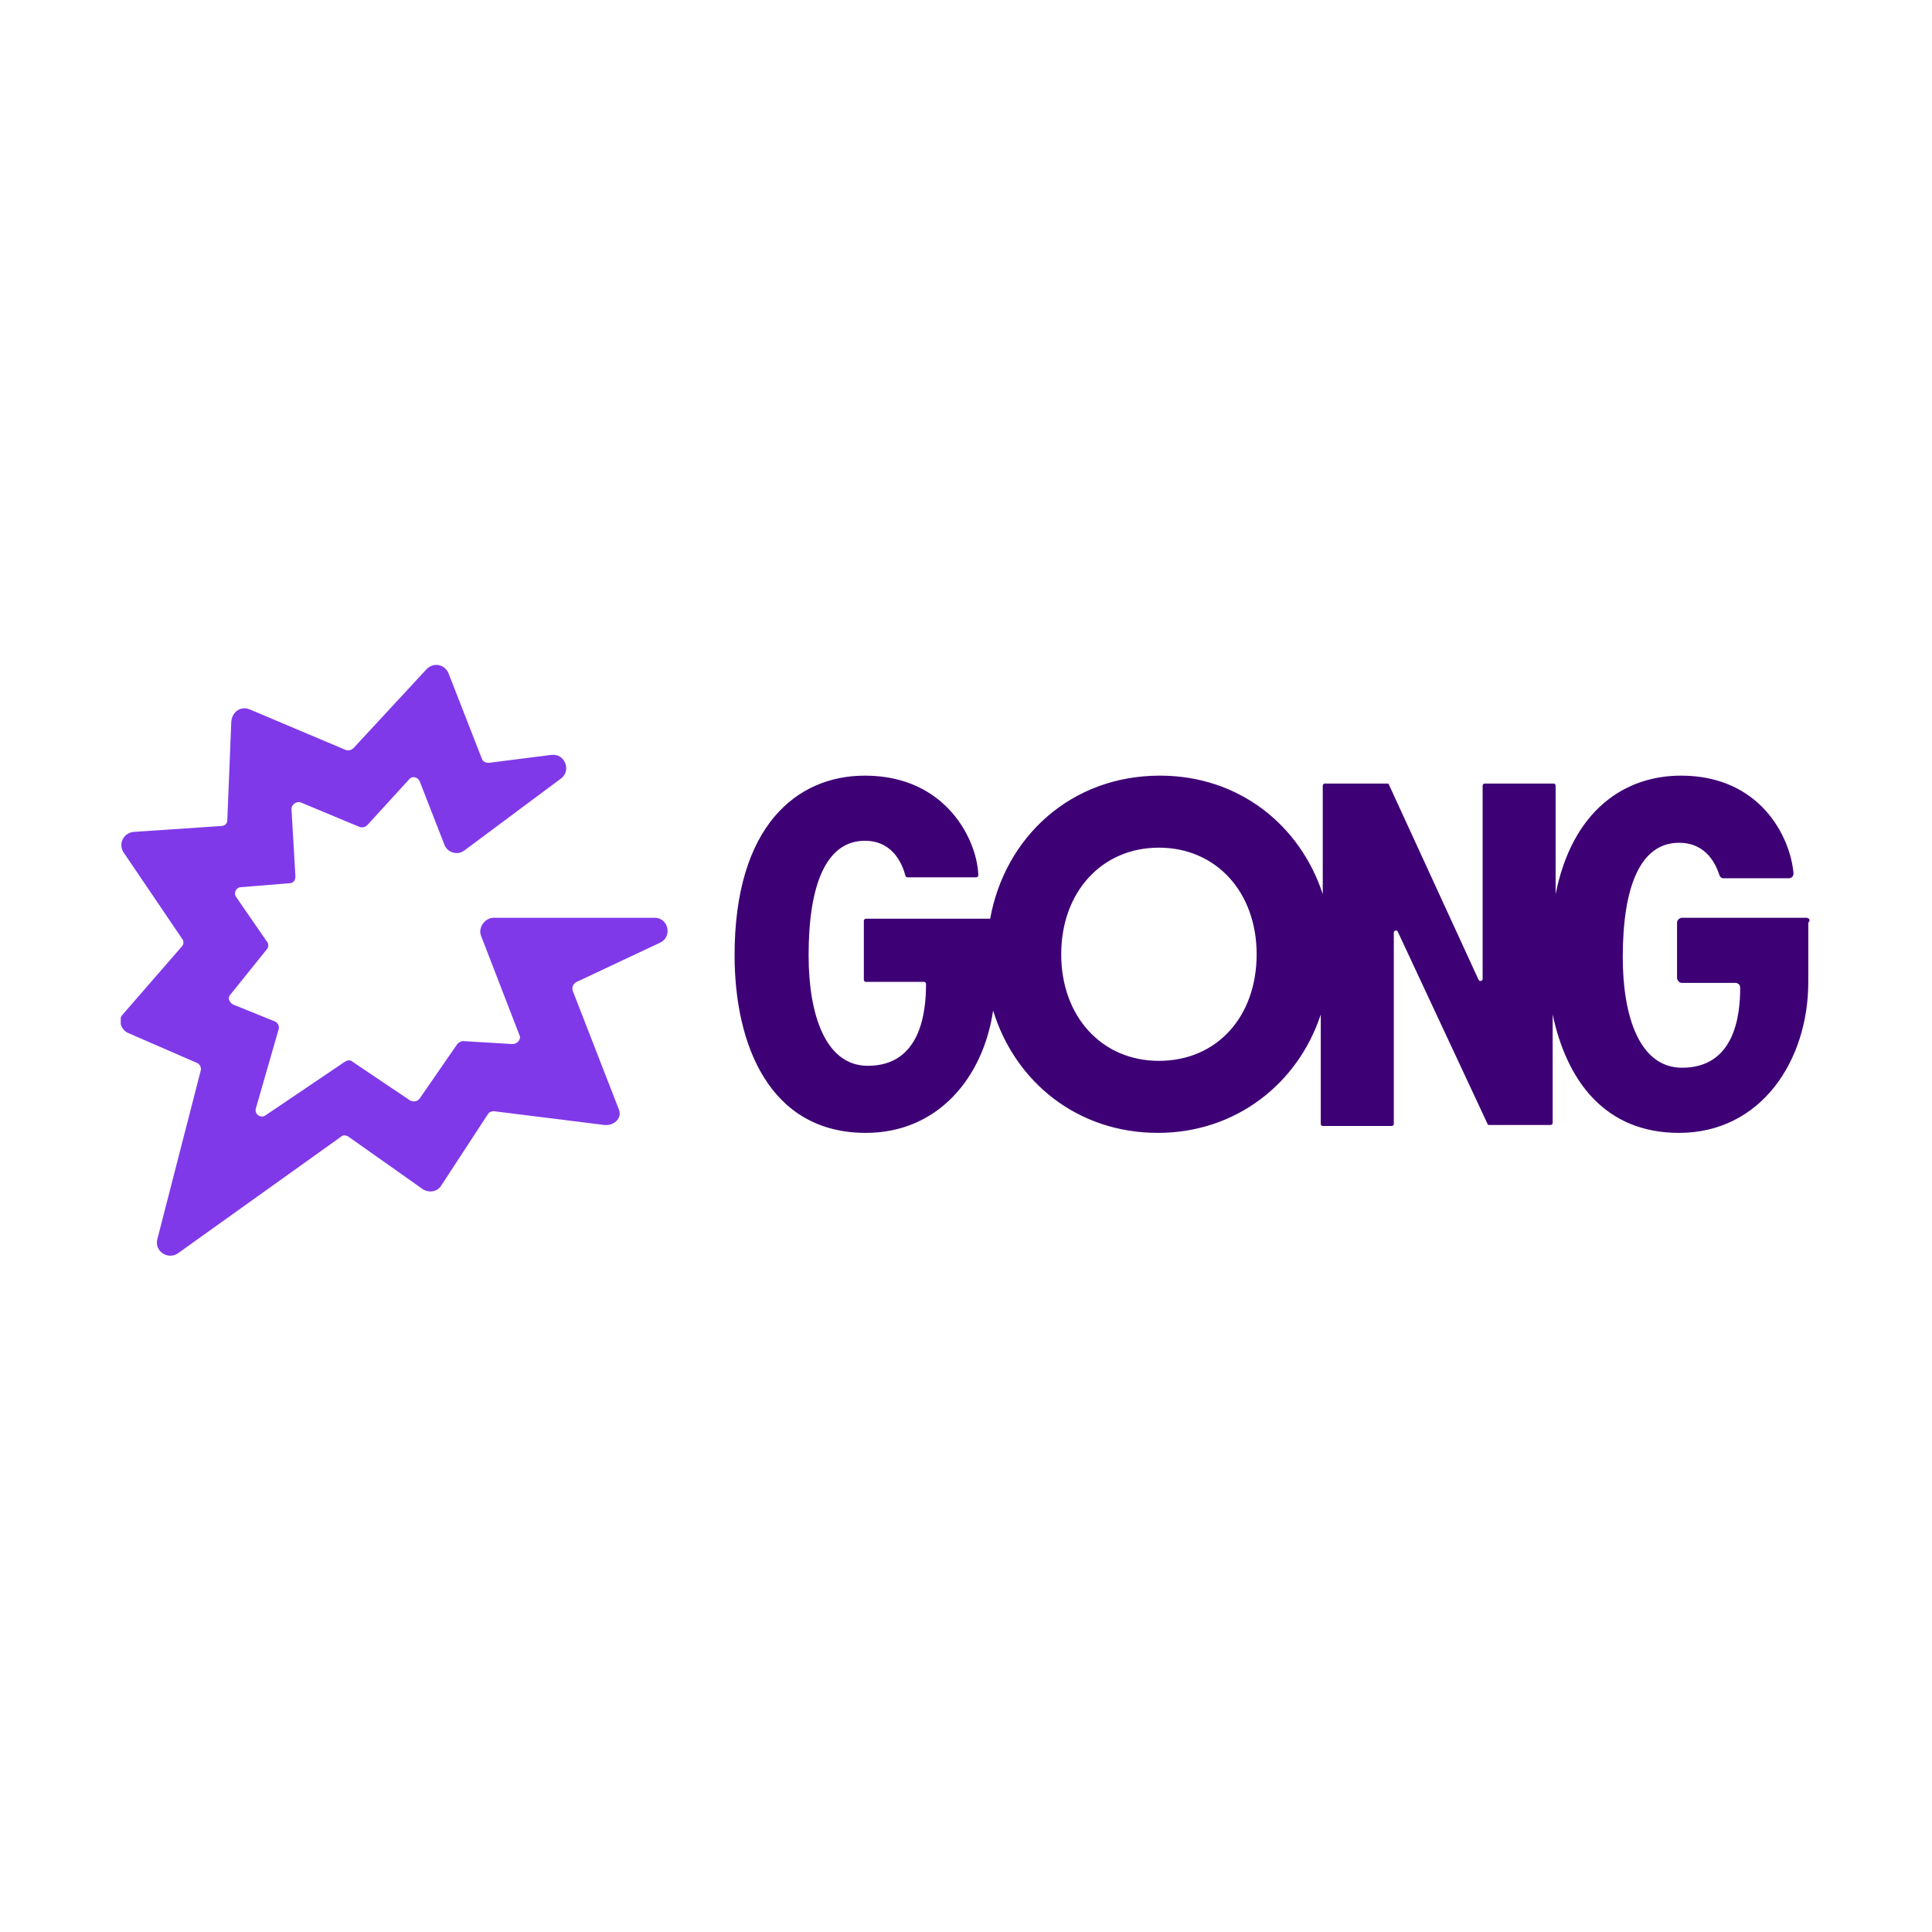 <svg width="32" height="32" viewBox="0 0 32 32" fill="none" xmlns="http://www.w3.org/2000/svg">
<g clip-path="url(#clip0_1705_150)">
<path d="M10.843 15.201H8.179C8.031 15.201 7.917 15.364 7.966 15.495L8.604 17.146C8.636 17.211 8.571 17.293 8.489 17.293L7.672 17.244C7.639 17.244 7.606 17.26 7.574 17.293L6.953 18.192C6.92 18.241 6.855 18.258 6.789 18.225L5.841 17.587C5.808 17.555 5.759 17.555 5.71 17.587L4.403 18.47C4.321 18.535 4.207 18.454 4.239 18.355L4.615 17.048C4.632 16.999 4.599 16.933 4.55 16.917L3.863 16.639C3.798 16.607 3.765 16.525 3.814 16.476L4.419 15.724C4.452 15.691 4.452 15.626 4.419 15.593L3.912 14.858C3.863 14.792 3.912 14.694 3.994 14.694L4.795 14.629C4.86 14.629 4.893 14.58 4.893 14.514L4.828 13.403C4.828 13.321 4.909 13.272 4.975 13.288L5.956 13.697C6.005 13.713 6.054 13.697 6.086 13.664L6.773 12.912C6.822 12.847 6.92 12.863 6.953 12.945L7.361 13.991C7.41 14.122 7.574 14.171 7.688 14.089L9.29 12.896C9.47 12.765 9.355 12.471 9.127 12.504L8.097 12.635C8.048 12.635 7.999 12.618 7.982 12.569L7.427 11.147C7.361 11 7.181 10.967 7.067 11.082L5.857 12.389C5.825 12.422 5.776 12.438 5.727 12.422L4.141 11.752C3.994 11.687 3.847 11.785 3.831 11.948L3.765 13.583C3.765 13.648 3.716 13.681 3.667 13.681L2.212 13.779C2.049 13.795 1.951 13.975 2.049 14.122L3.013 15.544C3.046 15.577 3.046 15.642 3.013 15.675L2.033 16.803C1.951 16.884 2 17.064 2.131 17.113L3.259 17.604C3.308 17.62 3.34 17.685 3.324 17.734L2.605 20.529C2.556 20.726 2.785 20.873 2.948 20.758L5.645 18.83C5.678 18.797 5.727 18.797 5.776 18.83L7.002 19.696C7.1 19.761 7.247 19.745 7.312 19.631L8.081 18.454C8.097 18.421 8.146 18.405 8.179 18.405L10.009 18.633C10.156 18.65 10.303 18.535 10.255 18.388L9.486 16.41C9.47 16.361 9.486 16.296 9.552 16.263L10.941 15.61C11.137 15.511 11.072 15.201 10.843 15.201Z" fill="#8039E9"/>
<path d="M29.918 15.201H27.859C27.826 15.201 27.777 15.233 27.777 15.283V16.198C27.777 16.231 27.81 16.28 27.859 16.28H28.741C28.79 16.28 28.823 16.312 28.823 16.361C28.823 16.835 28.725 17.685 27.859 17.685C27.156 17.685 26.878 16.835 26.878 15.855C26.878 14.678 27.172 13.959 27.81 13.959C28.284 13.959 28.431 14.351 28.48 14.498C28.496 14.531 28.512 14.547 28.545 14.547H29.624C29.673 14.547 29.706 14.514 29.706 14.465C29.657 13.877 29.166 12.847 27.842 12.847C26.911 12.847 26.044 13.419 25.766 14.809V13.011C25.766 12.994 25.75 12.978 25.734 12.978H24.59C24.573 12.978 24.557 12.994 24.557 13.011V16.214C24.557 16.247 24.508 16.263 24.491 16.231L23.004 12.994C23.004 12.978 22.988 12.978 22.971 12.978H21.942C21.925 12.978 21.909 12.994 21.909 13.011V14.809C21.533 13.664 20.52 12.847 19.212 12.847C17.741 12.847 16.646 13.861 16.4 15.217H14.341C14.325 15.217 14.308 15.233 14.308 15.25V16.231C14.308 16.247 14.325 16.263 14.341 16.263H15.305C15.322 16.263 15.338 16.28 15.338 16.296C15.338 16.754 15.256 17.653 14.373 17.653C13.671 17.653 13.393 16.803 13.393 15.822C13.393 14.645 13.687 13.926 14.325 13.926C14.831 13.926 14.962 14.383 14.995 14.498C14.995 14.514 15.011 14.531 15.027 14.531H16.172C16.188 14.531 16.204 14.514 16.204 14.498C16.188 13.926 15.681 12.847 14.325 12.847C13.197 12.847 12.167 13.681 12.167 15.822C12.167 17.293 12.739 18.764 14.341 18.764C15.534 18.764 16.286 17.849 16.449 16.737C16.809 17.914 17.839 18.764 19.179 18.764C20.47 18.764 21.5 17.947 21.876 16.803V18.617C21.876 18.633 21.892 18.65 21.909 18.65H23.053C23.069 18.65 23.086 18.633 23.086 18.617V15.446C23.086 15.413 23.135 15.397 23.151 15.43L24.639 18.617C24.639 18.633 24.655 18.633 24.671 18.633H25.685C25.701 18.633 25.717 18.617 25.717 18.601V16.803C25.946 17.881 26.567 18.764 27.81 18.764C29.166 18.764 29.951 17.571 29.951 16.263V15.283C30 15.233 29.951 15.201 29.918 15.201ZM19.195 17.571C18.247 17.571 17.577 16.835 17.577 15.806C17.577 14.776 18.247 14.04 19.195 14.04C20.143 14.04 20.814 14.776 20.814 15.806C20.814 16.835 20.16 17.571 19.195 17.571Z" fill="#3E0075"/>
</g>
<defs>
<clipPath id="clip0_1705_150">
<rect width="28" height="9.807" fill="white" transform="translate(2 11)"/>
</clipPath>
</defs>
</svg>
